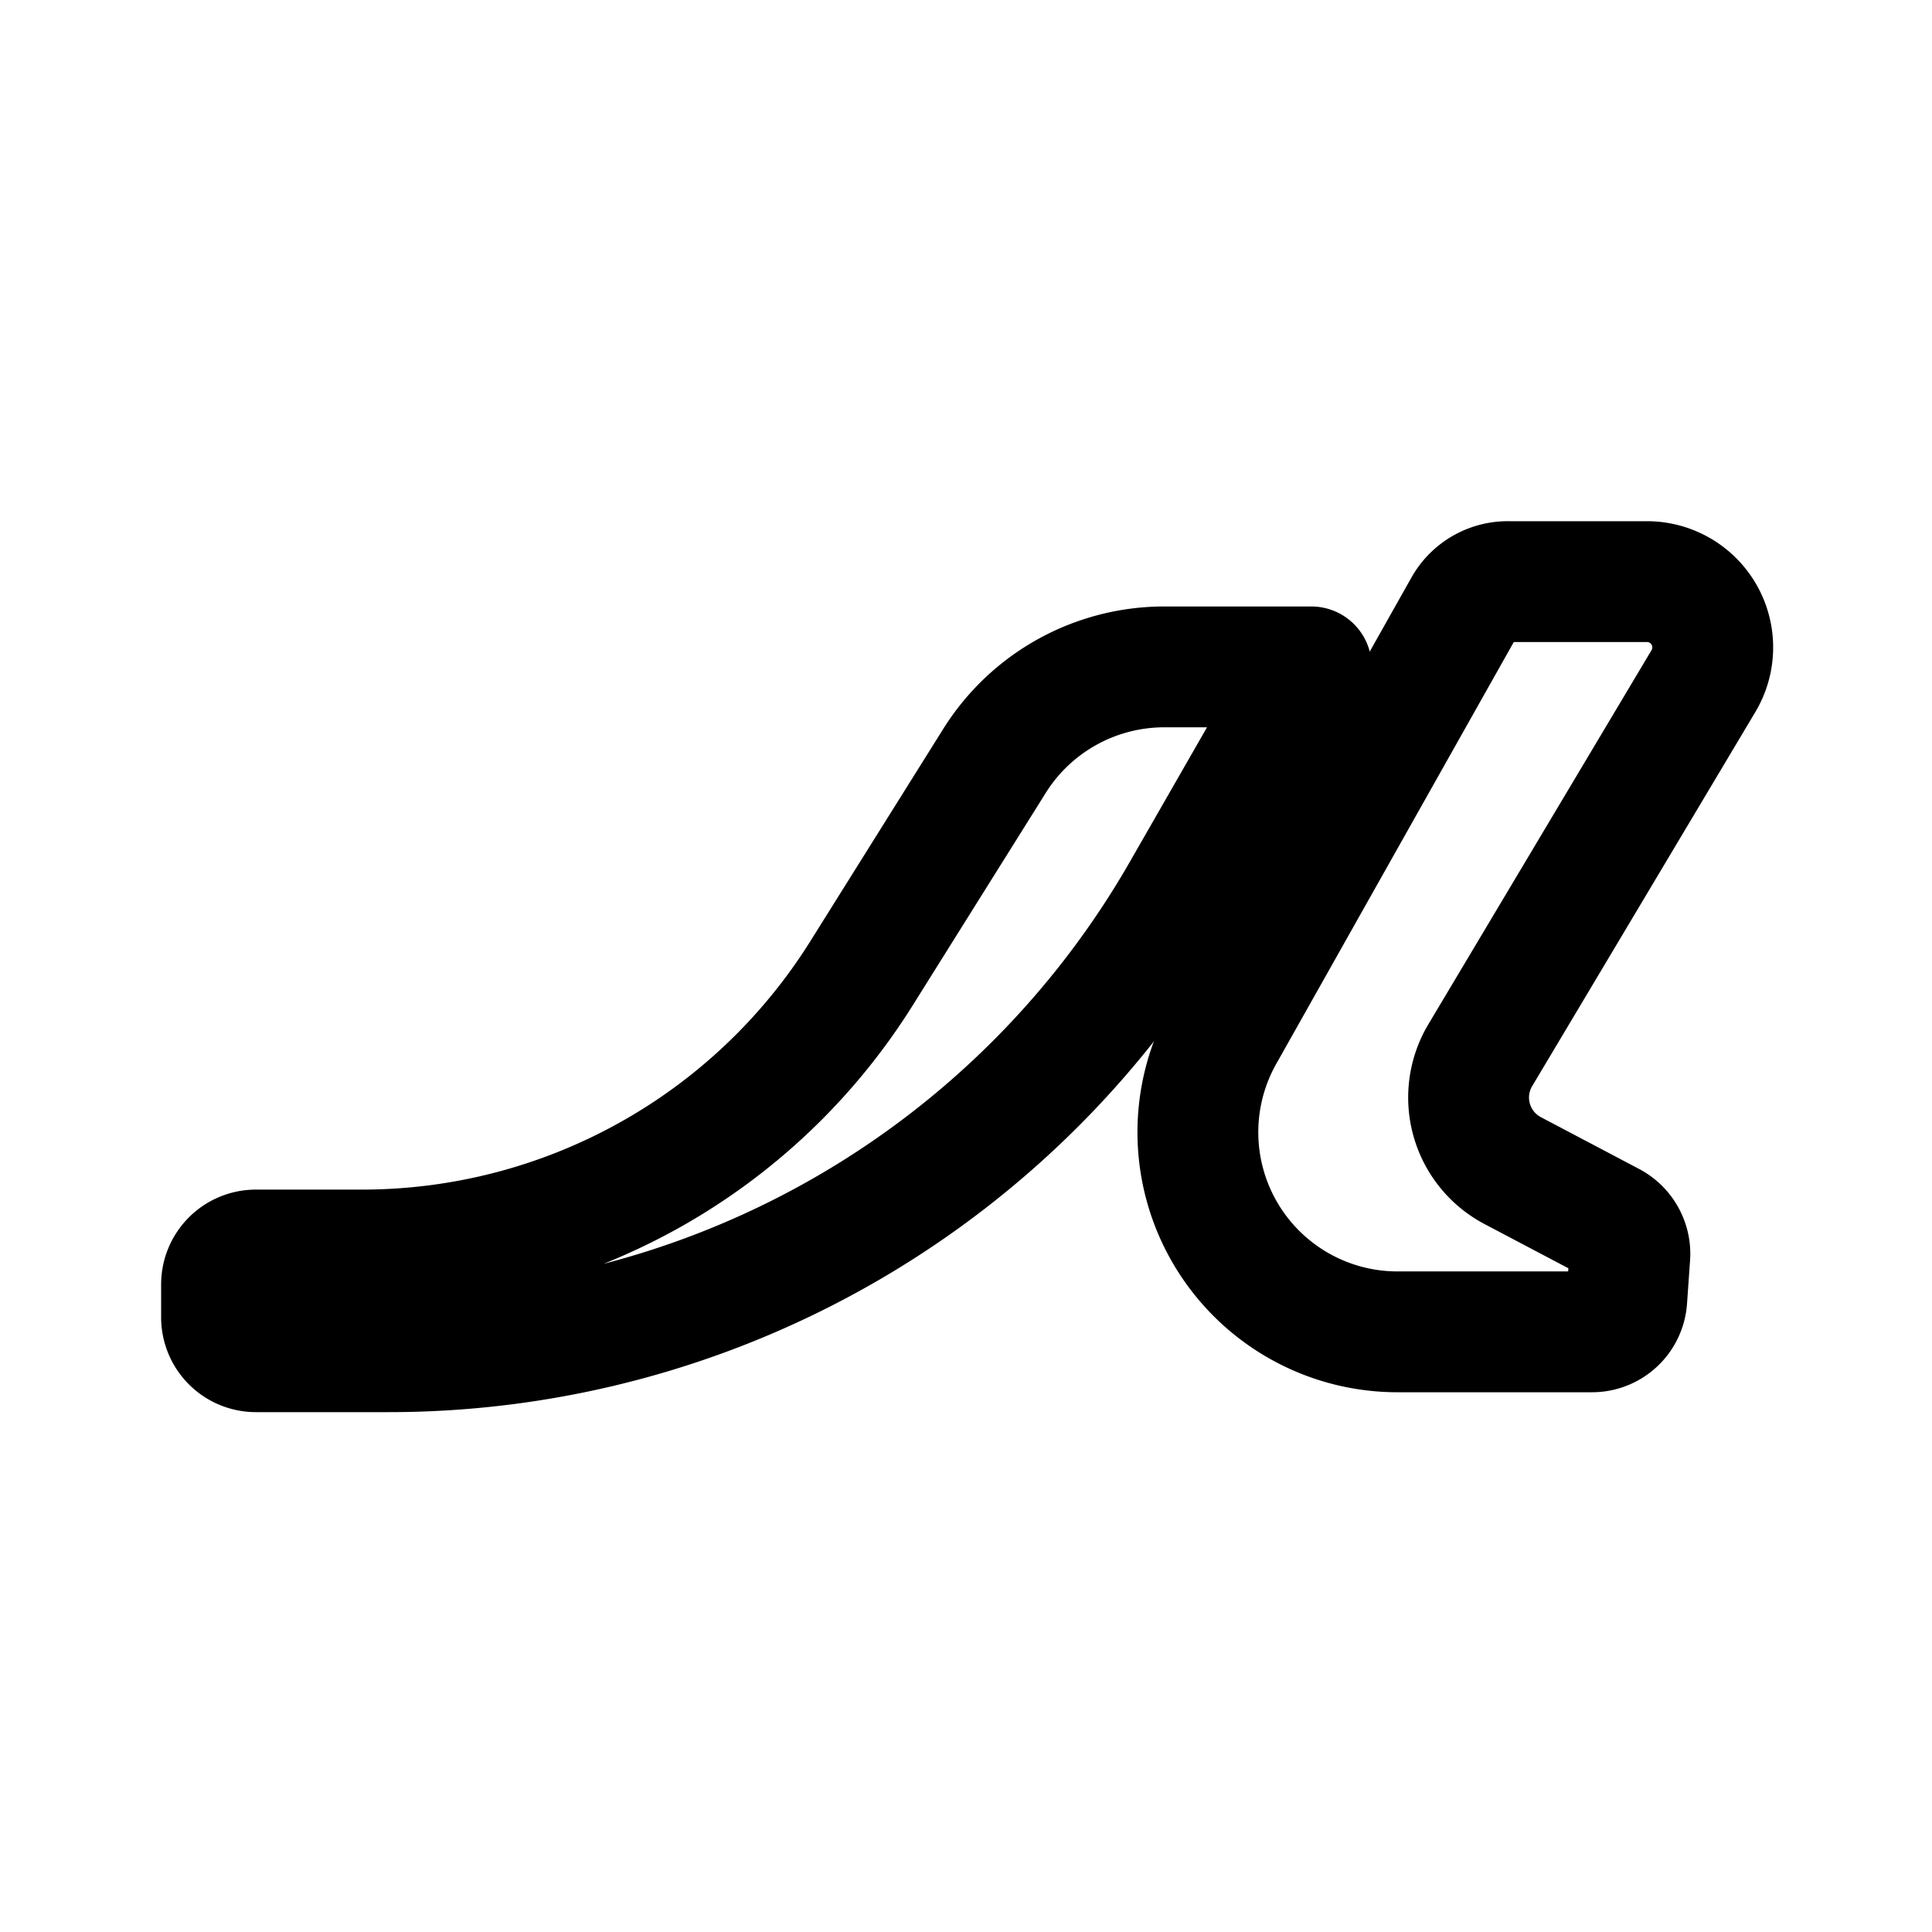 <?xml version="1.0" encoding="UTF-8" standalone="no"?>

<svg
   width="192"
   height="192"
   viewBox="0 0 11.52 11.52"
   version="1.1"
   id="svg2"
   xmlns="http://www.w3.org/2000/svg"
   xmlns:svg="http://www.w3.org/2000/svg">
  <defs
     id="defs1">
    <style
       id="style1">.a{fill:none;stroke:#000000;stroke-linecap:round;stroke-linejoin:round;}</style>
  </defs>
  <g
     id="g2"
     transform="matrix(0.228,0,0,0.228,0.295,0.292)"
     style="stroke-width:3.16;stroke-dasharray:none">
    <path
       class="a"
       d="m 38.17,13.93 h 3.6 a 1.72,1.72 0 0 1 1.48,2.61 l -5.84,9.79 a 2.16,2.16 0 0 0 0.85,3 l 2.58,1.36 a 0.93,0.93 0 0 1 0.49,0.87 l -0.08,1.14 a 0.91,0.91 0 0 1 -0.91,0.85 H 35.25 A 5.22,5.22 0 0 1 30.71,25.76 L 37,14.59 a 1.31,1.31 0 0 1 1.17,-0.66 z"
       id="path1"
       style="stroke-width:3.16;stroke-dasharray:none" />
    <path
       class="a"
       d="M 33,16.16 29.65,22 A 23.92,23.92 0 0 1 8.87,34.07 H 5.4 a 0.9,0.9 0 0 1 -0.9,-0.9 v -0.86 a 0.9,0.9 0 0 1 0.9,-0.9 h 2.82 a 15.41,15.41 0 0 0 13,-7.21 l 3.5,-5.59 a 5.24,5.24 0 0 1 4.43,-2.45 z"
       id="path2"
       style="stroke-width:3.16;stroke-dasharray:none" />
  </g>
</svg>
